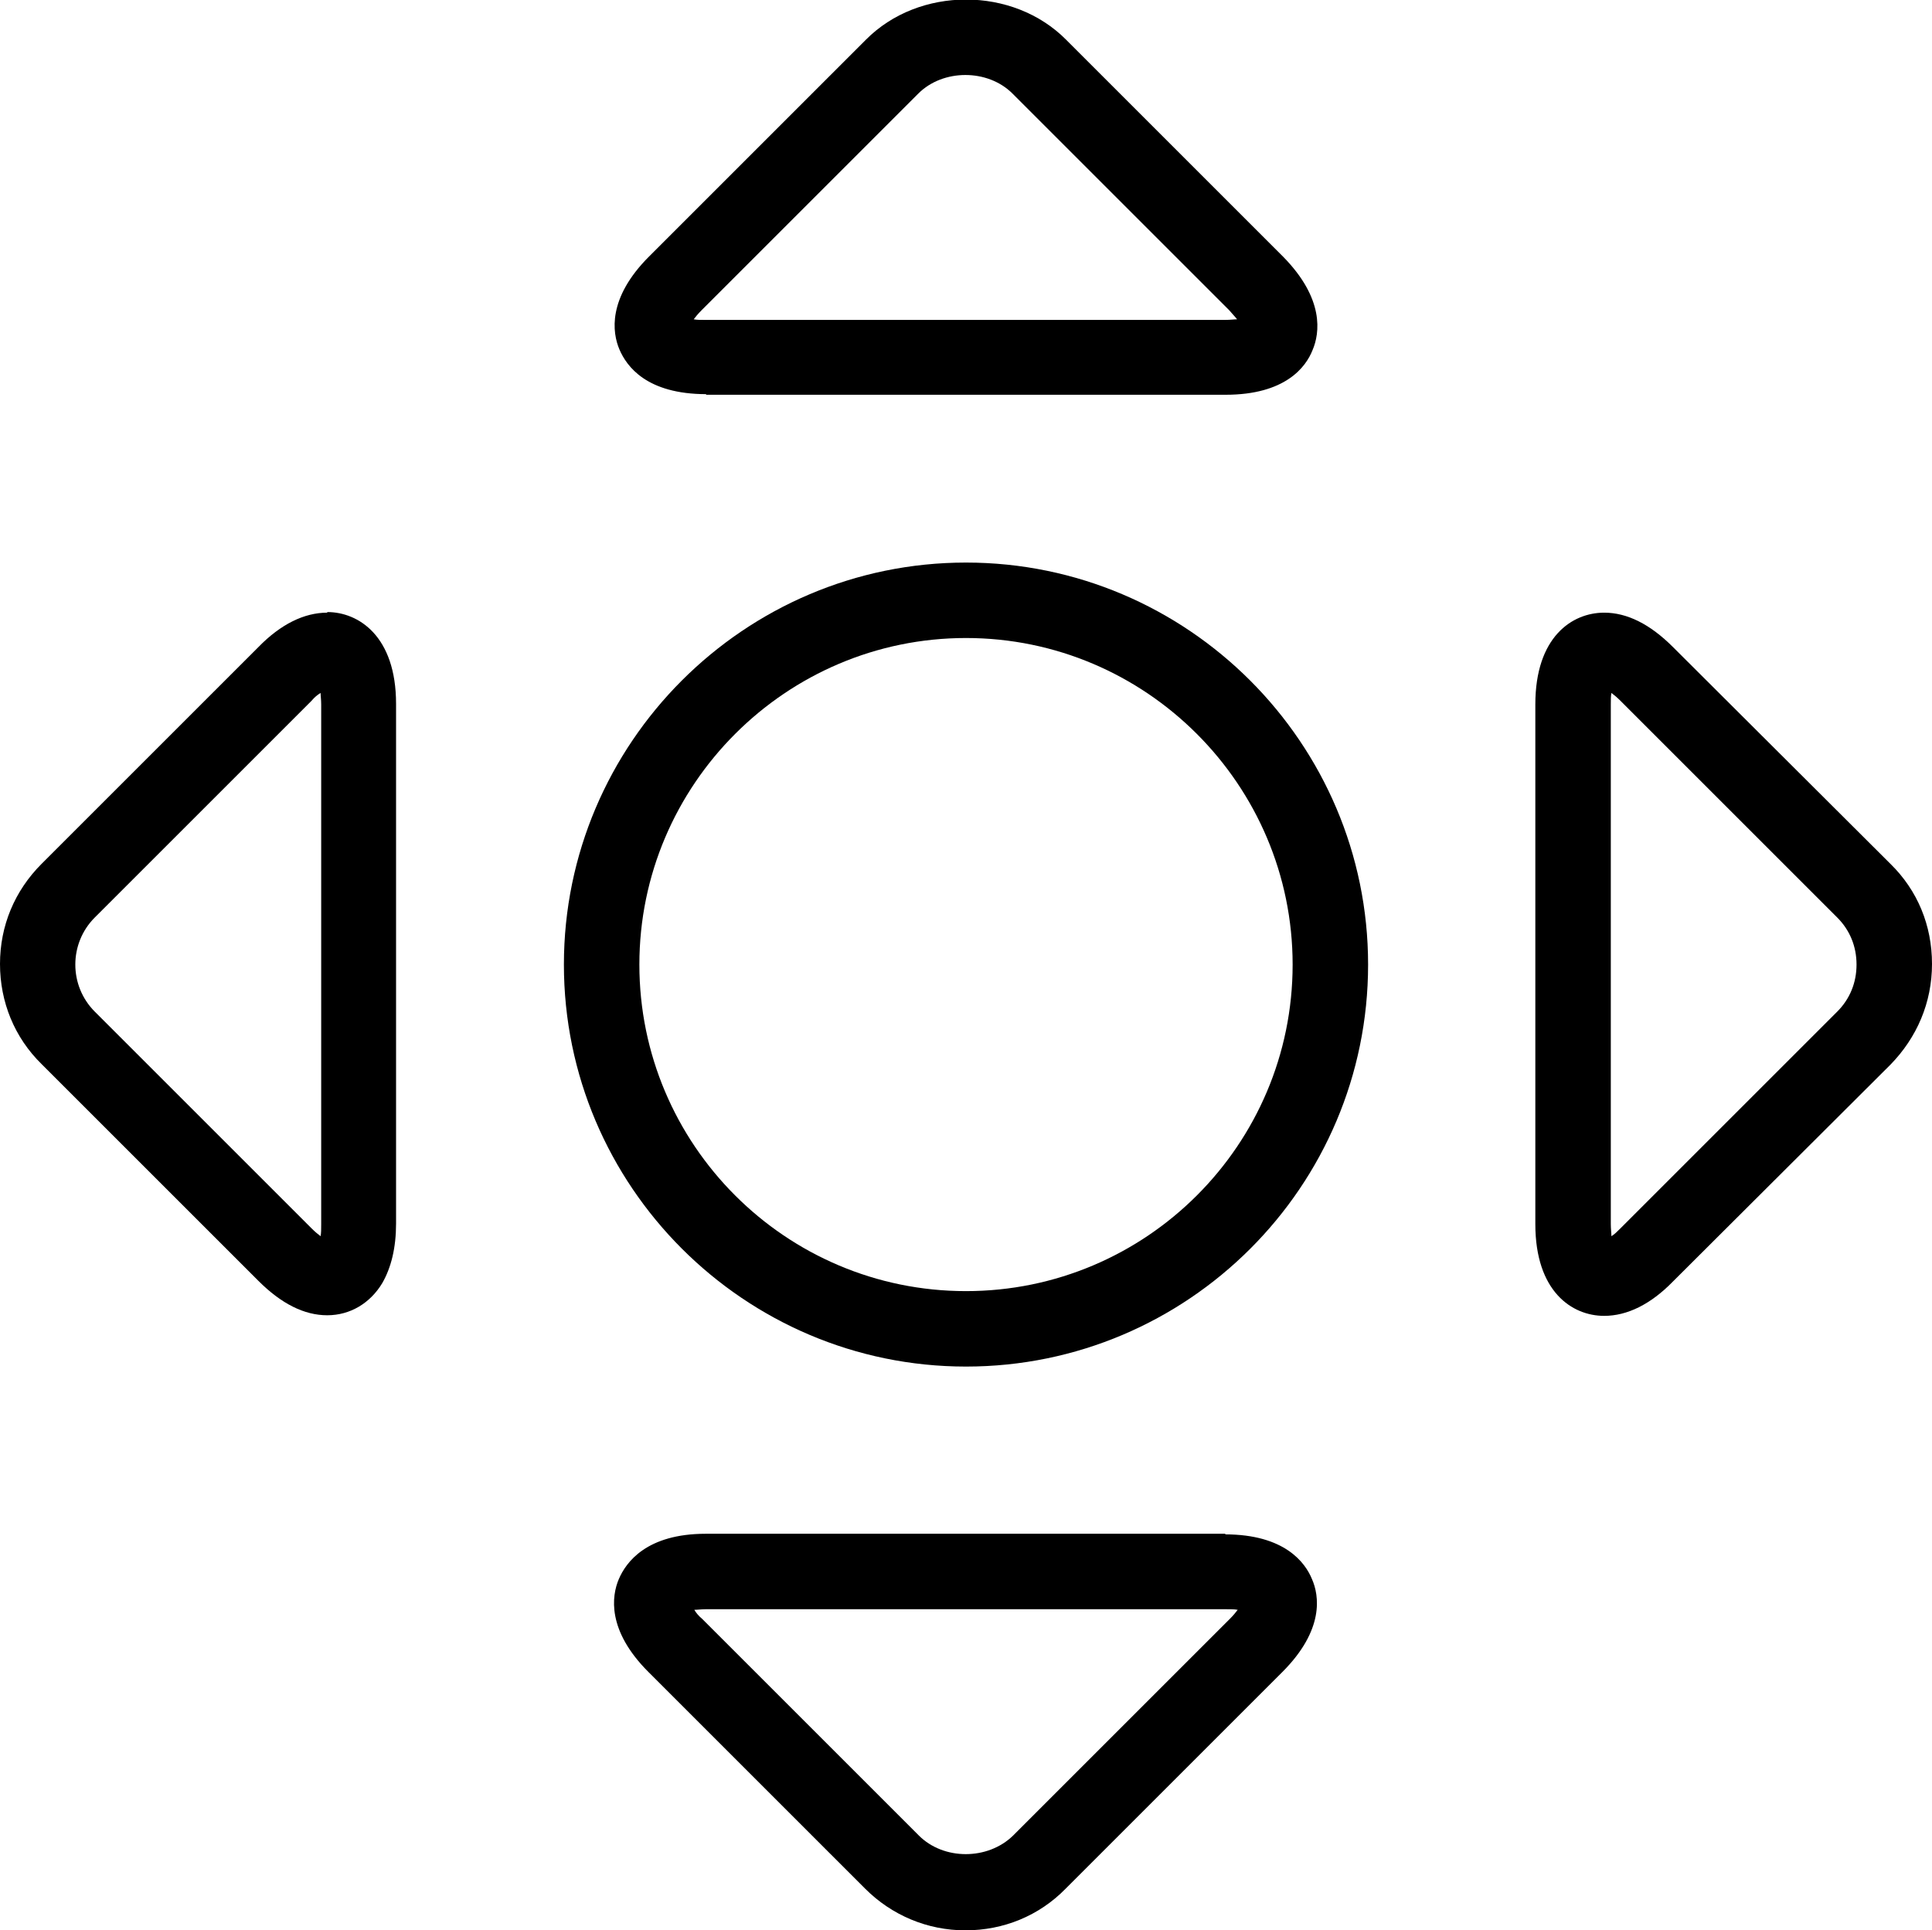 <?xml version="1.0" encoding="UTF-8"?>
<svg id="Laag_2" data-name="Laag 2" xmlns="http://www.w3.org/2000/svg" viewBox="0 0 32 31.98">
  <g id="svg-source">
    <g id="joystick">
      <g>
        <path d="M20.3,25.41h-8.61c-.98,0-1.32.47-1.44.75-.12.28-.2.85.49,1.54l3.59,3.59c.44.44,1.03.69,1.66.69s1.22-.24,1.66-.69l3.59-3.59c.7-.7.61-1.27.49-1.54-.11-.27-.45-.74-1.44-.74ZM20.37,26.82l-3.59,3.59c-.42.41-1.15.41-1.56,0l-3.59-3.59c-.06-.05-.1-.1-.13-.15.05,0,.12-.01.19-.01h8.61c.08,0,.15,0,.2.01-.03.04-.07.09-.13.15Z"/>
        <path d="M31.31,14.31l-3.6-3.59c-.38-.38-.76-.57-1.14-.57-.53,0-1.14.4-1.14,1.52v8.61c0,1.12.61,1.52,1.14,1.52.38,0,.77-.19,1.14-.57l3.6-3.59c.44-.45.69-1.03.69-1.67s-.24-1.22-.69-1.66ZM30.43,16.76l-3.59,3.59c-.06.06-.1.1-.15.13,0-.05-.01-.12-.01-.2v-8.61c0-.08,0-.14.01-.19.04.03.09.07.15.13l3.59,3.59c.21.21.32.48.32.78s-.11.57-.32.78Z"/>
        <path d="M11.69,6.54h8.61c.99,0,1.33-.46,1.44-.74.12-.28.2-.85-.49-1.55l-3.59-3.59c-.88-.89-2.44-.89-3.32,0l-3.59,3.59c-.69.69-.61,1.26-.49,1.54.12.28.45.74,1.44.74ZM11.62,5.14l3.59-3.59c.41-.41,1.15-.41,1.56,0l3.59,3.59c.05.06.1.11.13.15-.05,0-.11.01-.2.01h-8.61c-.08,0-.14,0-.19-.01.03-.04.07-.09.13-.15Z"/>
        <path d="M5.42,10.15c-.38,0-.77.19-1.14.57l-3.59,3.59c-.45.45-.69,1.03-.69,1.66s.24,1.22.69,1.66l3.59,3.59c.38.38.76.57,1.14.57s.71-.2.91-.53c.15-.26.23-.59.23-.99v-8.61c0-1.12-.62-1.52-1.14-1.52ZM5.32,20.28c0,.08,0,.15-.01.2-.04-.03-.09-.07-.15-.13l-3.59-3.59c-.43-.43-.43-1.13,0-1.56l3.59-3.59c.05-.06.1-.1.15-.13,0,.05.01.11.01.19v8.61Z"/>
        <path d="M16,9.32c-3.67,0-6.66,2.99-6.66,6.66s2.99,6.66,6.66,6.66,6.66-2.98,6.66-6.66c0-3.67-2.99-6.66-6.66-6.66ZM16,21.39c-2.99,0-5.41-2.43-5.41-5.41s2.43-5.41,5.41-5.41,5.41,2.43,5.41,5.41c0,2.99-2.43,5.41-5.41,5.41Z"/>
      </g>
    </g>
  </g>
</svg>